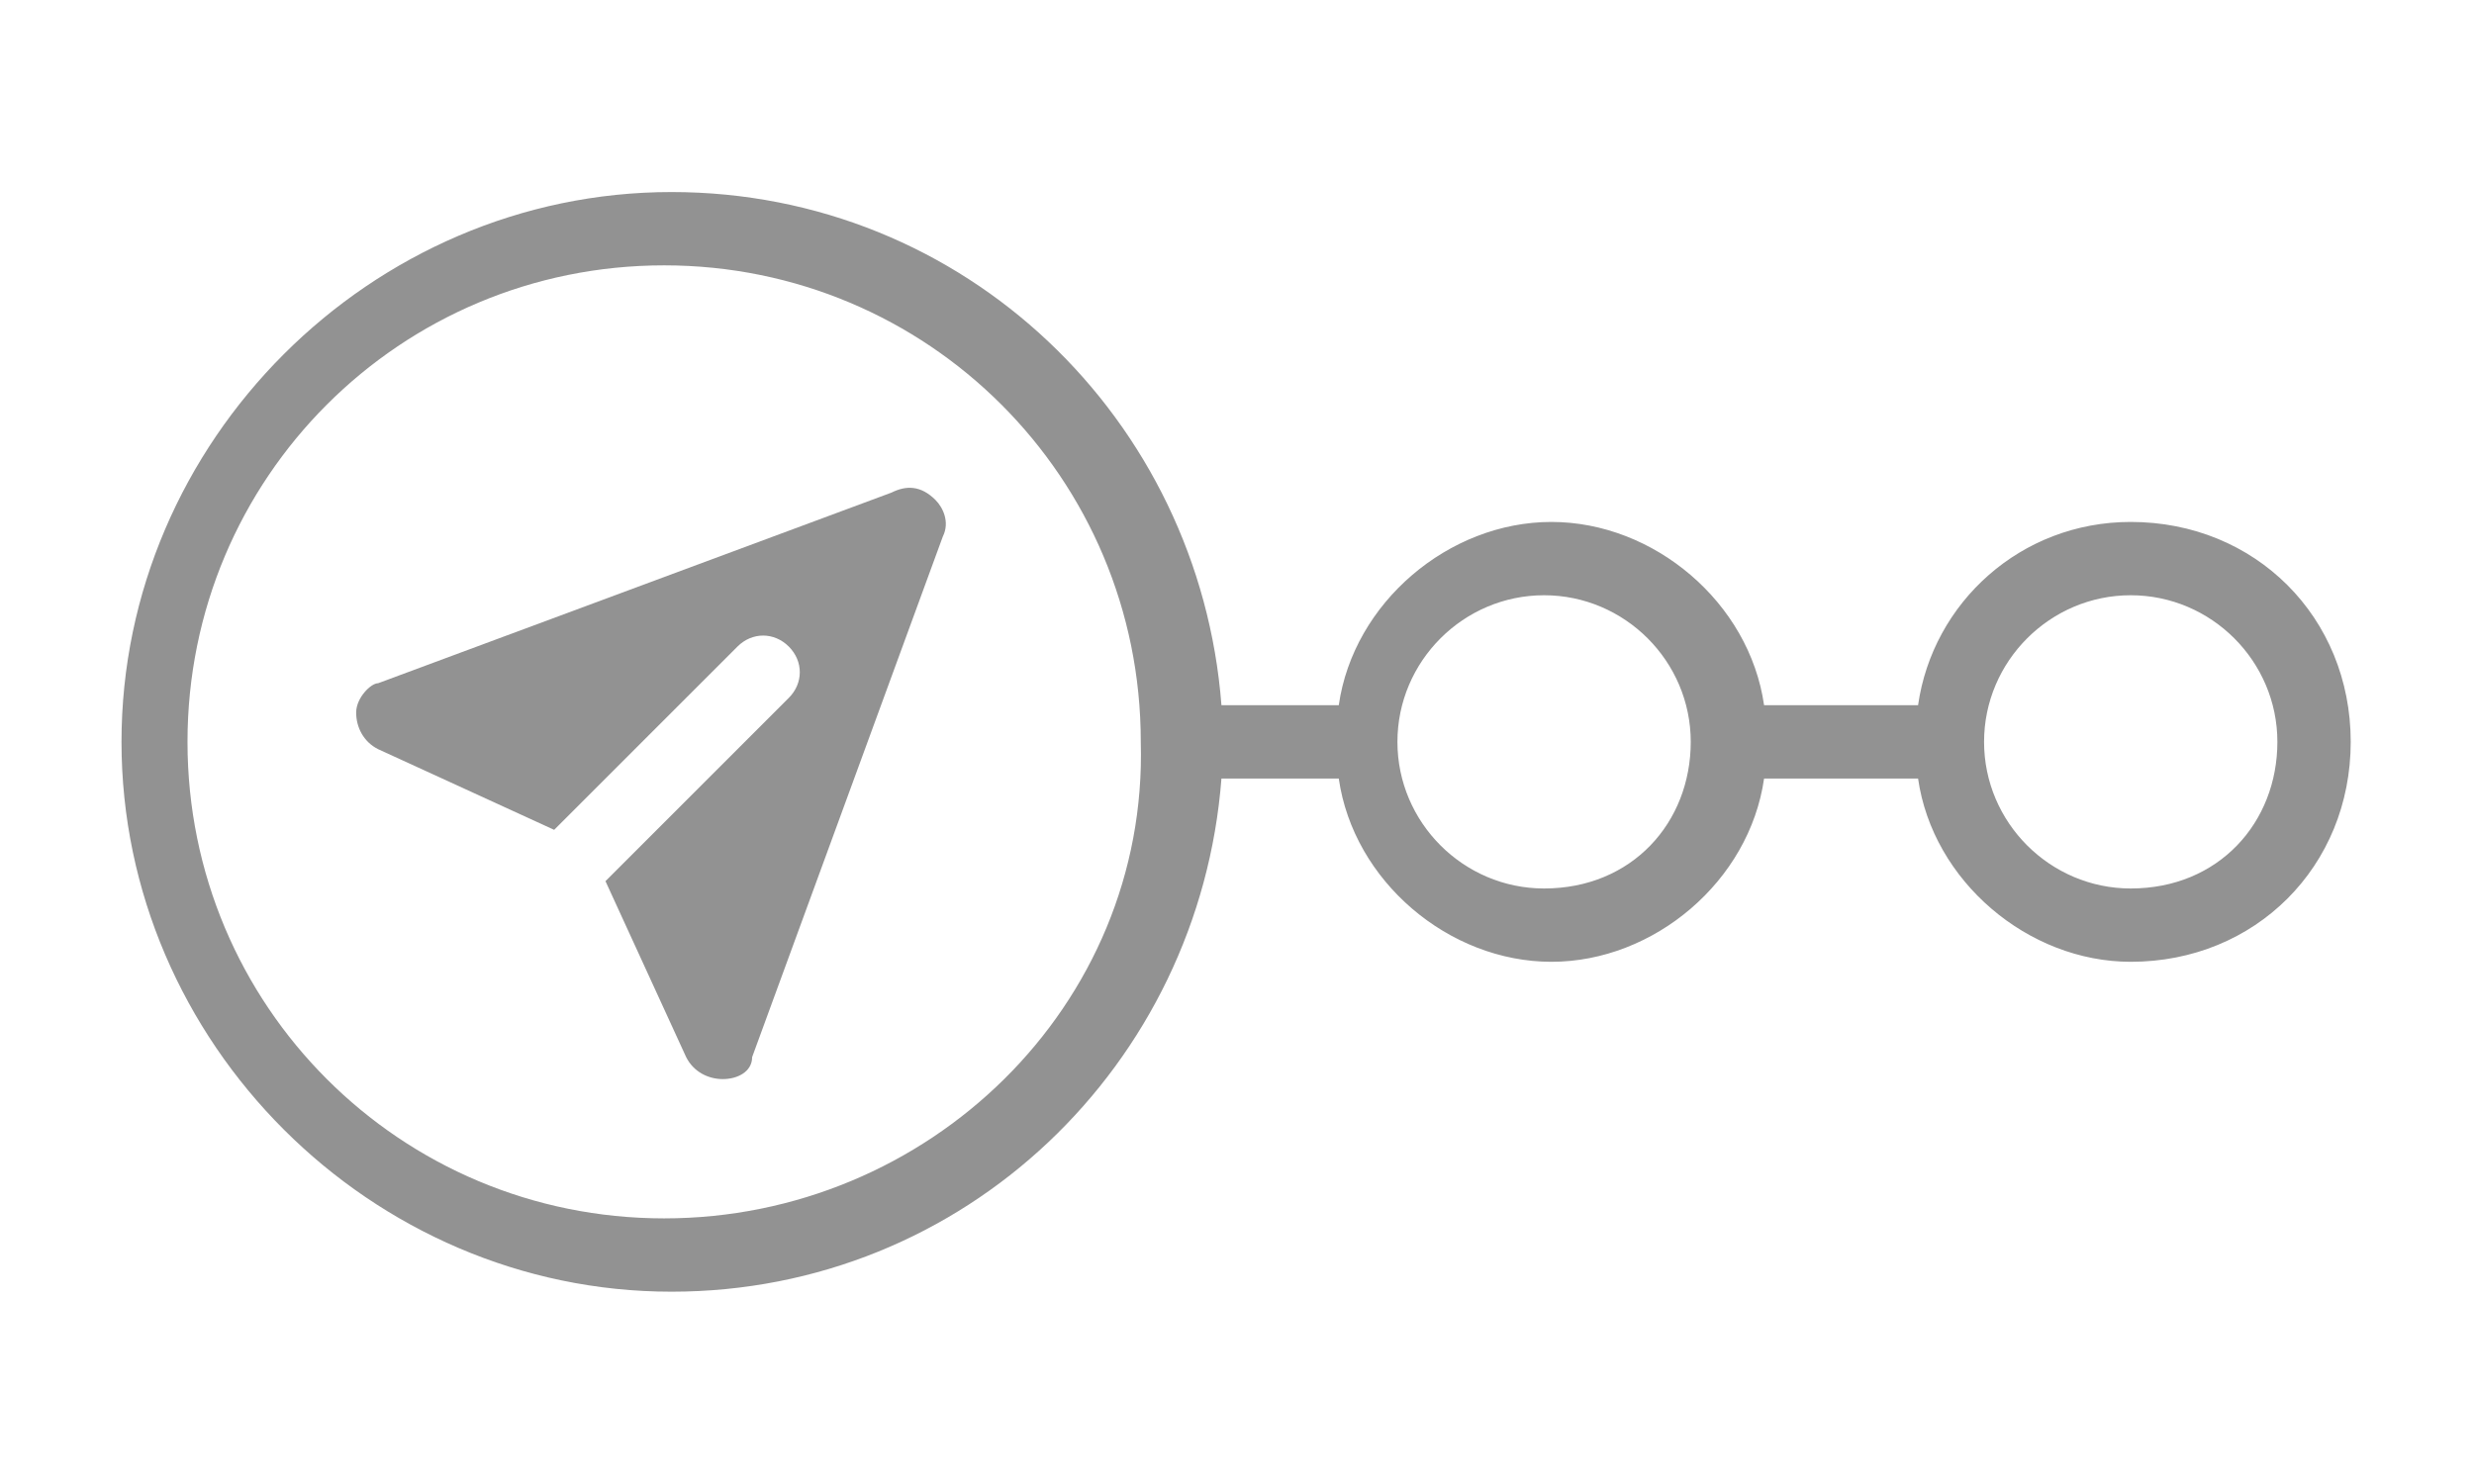 <?xml version="1.0" encoding="UTF-8" standalone="no"?>
<!-- Generator: Adobe Illustrator 19.1.0, SVG Export Plug-In . SVG Version: 6.00 Build 0)  -->

<svg
   xmlns:dc="http://purl.org/dc/elements/1.1/"
   xmlns:cc="http://creativecommons.org/ns#"
   xmlns:rdf="http://www.w3.org/1999/02/22-rdf-syntax-ns#"
   xmlns:svg="http://www.w3.org/2000/svg"
   xmlns="http://www.w3.org/2000/svg"
   xmlns:sodipodi="http://sodipodi.sourceforge.net/DTD/sodipodi-0.dtd"
   xmlns:inkscape="http://www.inkscape.org/namespaces/inkscape"
   version="1.1"
   id="Layer_1"
   x="0px"
   y="0px"
   viewBox="0 0 100 60"
   xml:space="preserve"
   inkscape:version="0.91 r13725"
   sodipodi:docname="sent.svg"
   width="100"
   height="60"><defs
     id="defs3744" /><sodipodi:namedview
     pagecolor="#ffffff"
     bordercolor="#666666"
     borderopacity="1"
     objecttolerance="10"
     gridtolerance="10"
     guidetolerance="10"
     inkscape:pageopacity="0"
     inkscape:pageshadow="2"
     inkscape:window-width="1840"
     inkscape:window-height="1071"
     id="namedview3742"
     showgrid="false"
     inkscape:zoom="7.9285714"
     inkscape:cx="53.918919"
     inkscape:cy="36.41579"
     inkscape:window-x="0"
     inkscape:window-y="0"
     inkscape:window-maximized="0"
     inkscape:current-layer="Layer_1"
     inkscape:snap-bbox="false" /><style
     type="text/css"
     id="style3562">
	.st0{fill:#54D388;}
	.st1{fill:#929292;}
	.st2{display:none;}
	.st3{display:inline;fill:#FFFFFF;}
	.st4{fill:#FFFFFF;}
	.st5{fill:#C6C6C6;}
</style><g
     class="st2"
     id="g3684"
     style="display:none"
     transform="translate(0,-10)"><path
       class="st3"
       d="m 182.3,11.9 3,-2.1 c 0,0 0,0 -0.1,0 l -5.9,0 c 0,0 0,0 -0.1,0 l 3.1,2.1 z"
       id="path3686"
       inkscape:connector-curvature="0"
       style="display:inline;fill:#ffffff" /><path
       class="st3"
       d="m 182.2,12.9 -3.5,-2.4 0,3.9 c 0,0.3 0.3,0.6 0.6,0.6 l 5.9,0 c 0.3,0 0.6,-0.3 0.6,-0.6 l 0,-3.9 -3.6,2.4 z"
       id="path3688"
       inkscape:connector-curvature="0"
       style="display:inline;fill:#ffffff" /></g><g
     class="st2"
     id="g3698"
     style="display:none"
     transform="translate(0,-10)"><path
       class="st3"
       d="m 125.8,11.9 3,-2.1 c 0,0 0,0 -0.1,0 l -5.9,0 c 0,0 0,0 -0.1,0 l 3.1,2.1 z"
       id="path3700"
       inkscape:connector-curvature="0"
       style="display:inline;fill:#ffffff" /><path
       class="st3"
       d="m 125.7,12.9 -3.5,-2.4 0,3.9 c 0,0.3 0.3,0.6 0.6,0.6 l 5.9,0 c 0.3,0 0.6,-0.3 0.6,-0.6 l 0,-3.9 -3.6,2.4 z"
       id="path3702"
       inkscape:connector-curvature="0"
       style="display:inline;fill:#ffffff" /></g><g
     id="g3730"
     transform="translate(67.604,-39.766)"><path
       style="fill:#929292"
       inkscape:connector-curvature="0"
       id="path3732"
       d="m 88.8,32 c -1.5,0 -2.7,1.1 -2.9,2.5 l -1.6,0 c -0.3,-3.9 -3.5,-7 -7.5,-7 -4,0 -7.2,3.1 -7.5,7 l -1.6,0 C 67.5,33.1 66.2,32 64.8,32 c -1.7,0 -3,1.3 -3,3 0,1.7 1.3,3 3,3 1.5,0 2.7,-1.1 2.9,-2.5 l 1.6,0 c 0.3,3.9 3.5,7 7.5,7 4,0 7.2,-3.1 7.5,-7 l 1.6,0 c 0.2,1.4 1.5,2.5 2.9,2.5 1.7,0 3,-1.3 3,-3 0,-1.7 -1.4,-3 -3,-3 z m -12,9.5 c -3.6,0 -6.5,-2.9 -6.5,-6.5 0,-3.6 2.9,-6.5 6.5,-6.5 3.6,0 6.5,2.9 6.5,6.5 0,3.6 -3,6.5 -6.5,6.5 z m 12,-4.5 c -1.1,0 -2,-0.9 -2,-2 0,-1.1 0.9,-2 2,-2 1.1,0 2,0.9 2,2 0,1.1 -0.9,2 -2,2 z"
       class="st1" /><path
       style="fill:#929292"
       inkscape:connector-curvature="0"
       id="path3734"
       d="m 80.2,33.3 c -1.2,0 -2.1,1 -2.1,2.1 l 0,1.2 c 0,0.7 -0.6,1.3 -1.3,1.3 -0.3,0 -0.6,-0.1 -0.8,-0.3 l -0.1,-0.1 c -0.1,-0.1 -0.2,-0.2 -0.2,-0.4 0.9,0 1.7,-0.8 1.7,-1.7 l 0,-2 c 0,-0.3 -0.2,-0.5 -0.5,-0.5 l -0.3,0 0,-1.2 c 0,-0.3 -0.2,-0.5 -0.5,-0.5 -0.3,0 -0.5,0.2 -0.5,0.5 l 0,1.2 -0.9,0 0,-1.2 c 0,-0.3 -0.2,-0.5 -0.5,-0.5 -0.3,0 -0.5,0.2 -0.5,0.5 l 0,1.2 -0.3,0 c -0.3,0 -0.5,0.2 -0.5,0.5 l 0,2 c 0,0.9 0.8,1.7 1.7,1.7 l 0.2,0 c 0.2,1 1.1,1.8 2.2,1.8 1.3,0 2.3,-1 2.3,-2.3 l 0,-1.2 c 0,-0.6 0.5,-1.1 1.1,-1.1 0.3,0 0.5,-0.2 0.5,-0.5 0,-0.3 -0.4,-0.5 -0.7,-0.5 z"
       class="st1" /></g><g
     id="g3736"
     transform="matrix(2.964,0,0,2.964,-178.264,-6.759)"><path
       style="fill:#929292"
       inkscape:connector-curvature="0"
       id="path3738"
       d="m 89.2,9.4 c -1.5,0 -2.7,1.1 -2.9,2.5 l -2.1,0 C 84,10.5 82.7,9.4 81.3,9.4 c -1.4,0 -2.7,1.1 -2.9,2.5 l -1.6,0 c -0.3,-3.9 -3.5,-7 -7.5,-7 -4.1,0 -7.5,3.4 -7.5,7.5 0,4.1 3.4,7.5 7.5,7.5 4,0 7.2,-3.1 7.5,-7 l 1.6,0 c 0.2,1.4 1.5,2.5 2.9,2.5 1.4,0 2.7,-1.1 2.9,-2.5 l 2.1,0 c 0.2,1.4 1.5,2.5 2.9,2.5 1.7,0 3,-1.3 3,-3 0,-1.7 -1.3,-3 -3,-3 z m -20,9.5 c -3.6,0 -6.5,-2.9 -6.5,-6.5 0,-3.6 2.9,-6.5 6.5,-6.5 3.6,0 6.5,2.9 6.5,6.5 0.1,3.6 -2.9,6.5 -6.5,6.5 z m 12,-4.5 c -1.1,0 -2,-0.9 -2,-2 0,-1.1 0.9,-2 2,-2 1.1,0 2,0.9 2,2 0,1.1 -0.8,2 -2,2 z m 8,0 c -1.1,0 -2,-0.9 -2,-2 0,-1.1 0.9,-2 2,-2 1.1,0 2,0.9 2,2 0,1.1 -0.8,2 -2,2 z"
       class="st1" /><path
       style="fill:#929292"
       inkscape:connector-curvature="0"
       id="path3740"
       d="m 72.3,9 -7,2.6 c -0.1,0 -0.3,0.2 -0.3,0.4 0,0.2 0.1,0.4 0.3,0.5 l 2.4,1.1 2.5,-2.5 c 0.2,-0.2 0.5,-0.2 0.7,0 0.2,0.2 0.2,0.5 0,0.7 l -2.5,2.5 1.1,2.4 c 0.1,0.2 0.3,0.3 0.5,0.3 0,0 0,0 0,0 0.2,0 0.4,-0.1 0.4,-0.3 L 73,9.6 C 73.1,9.4 73,9.2 72.9,9.1 72.7,8.9 72.5,8.9 72.3,9 Z"
       class="st1" /></g></svg>